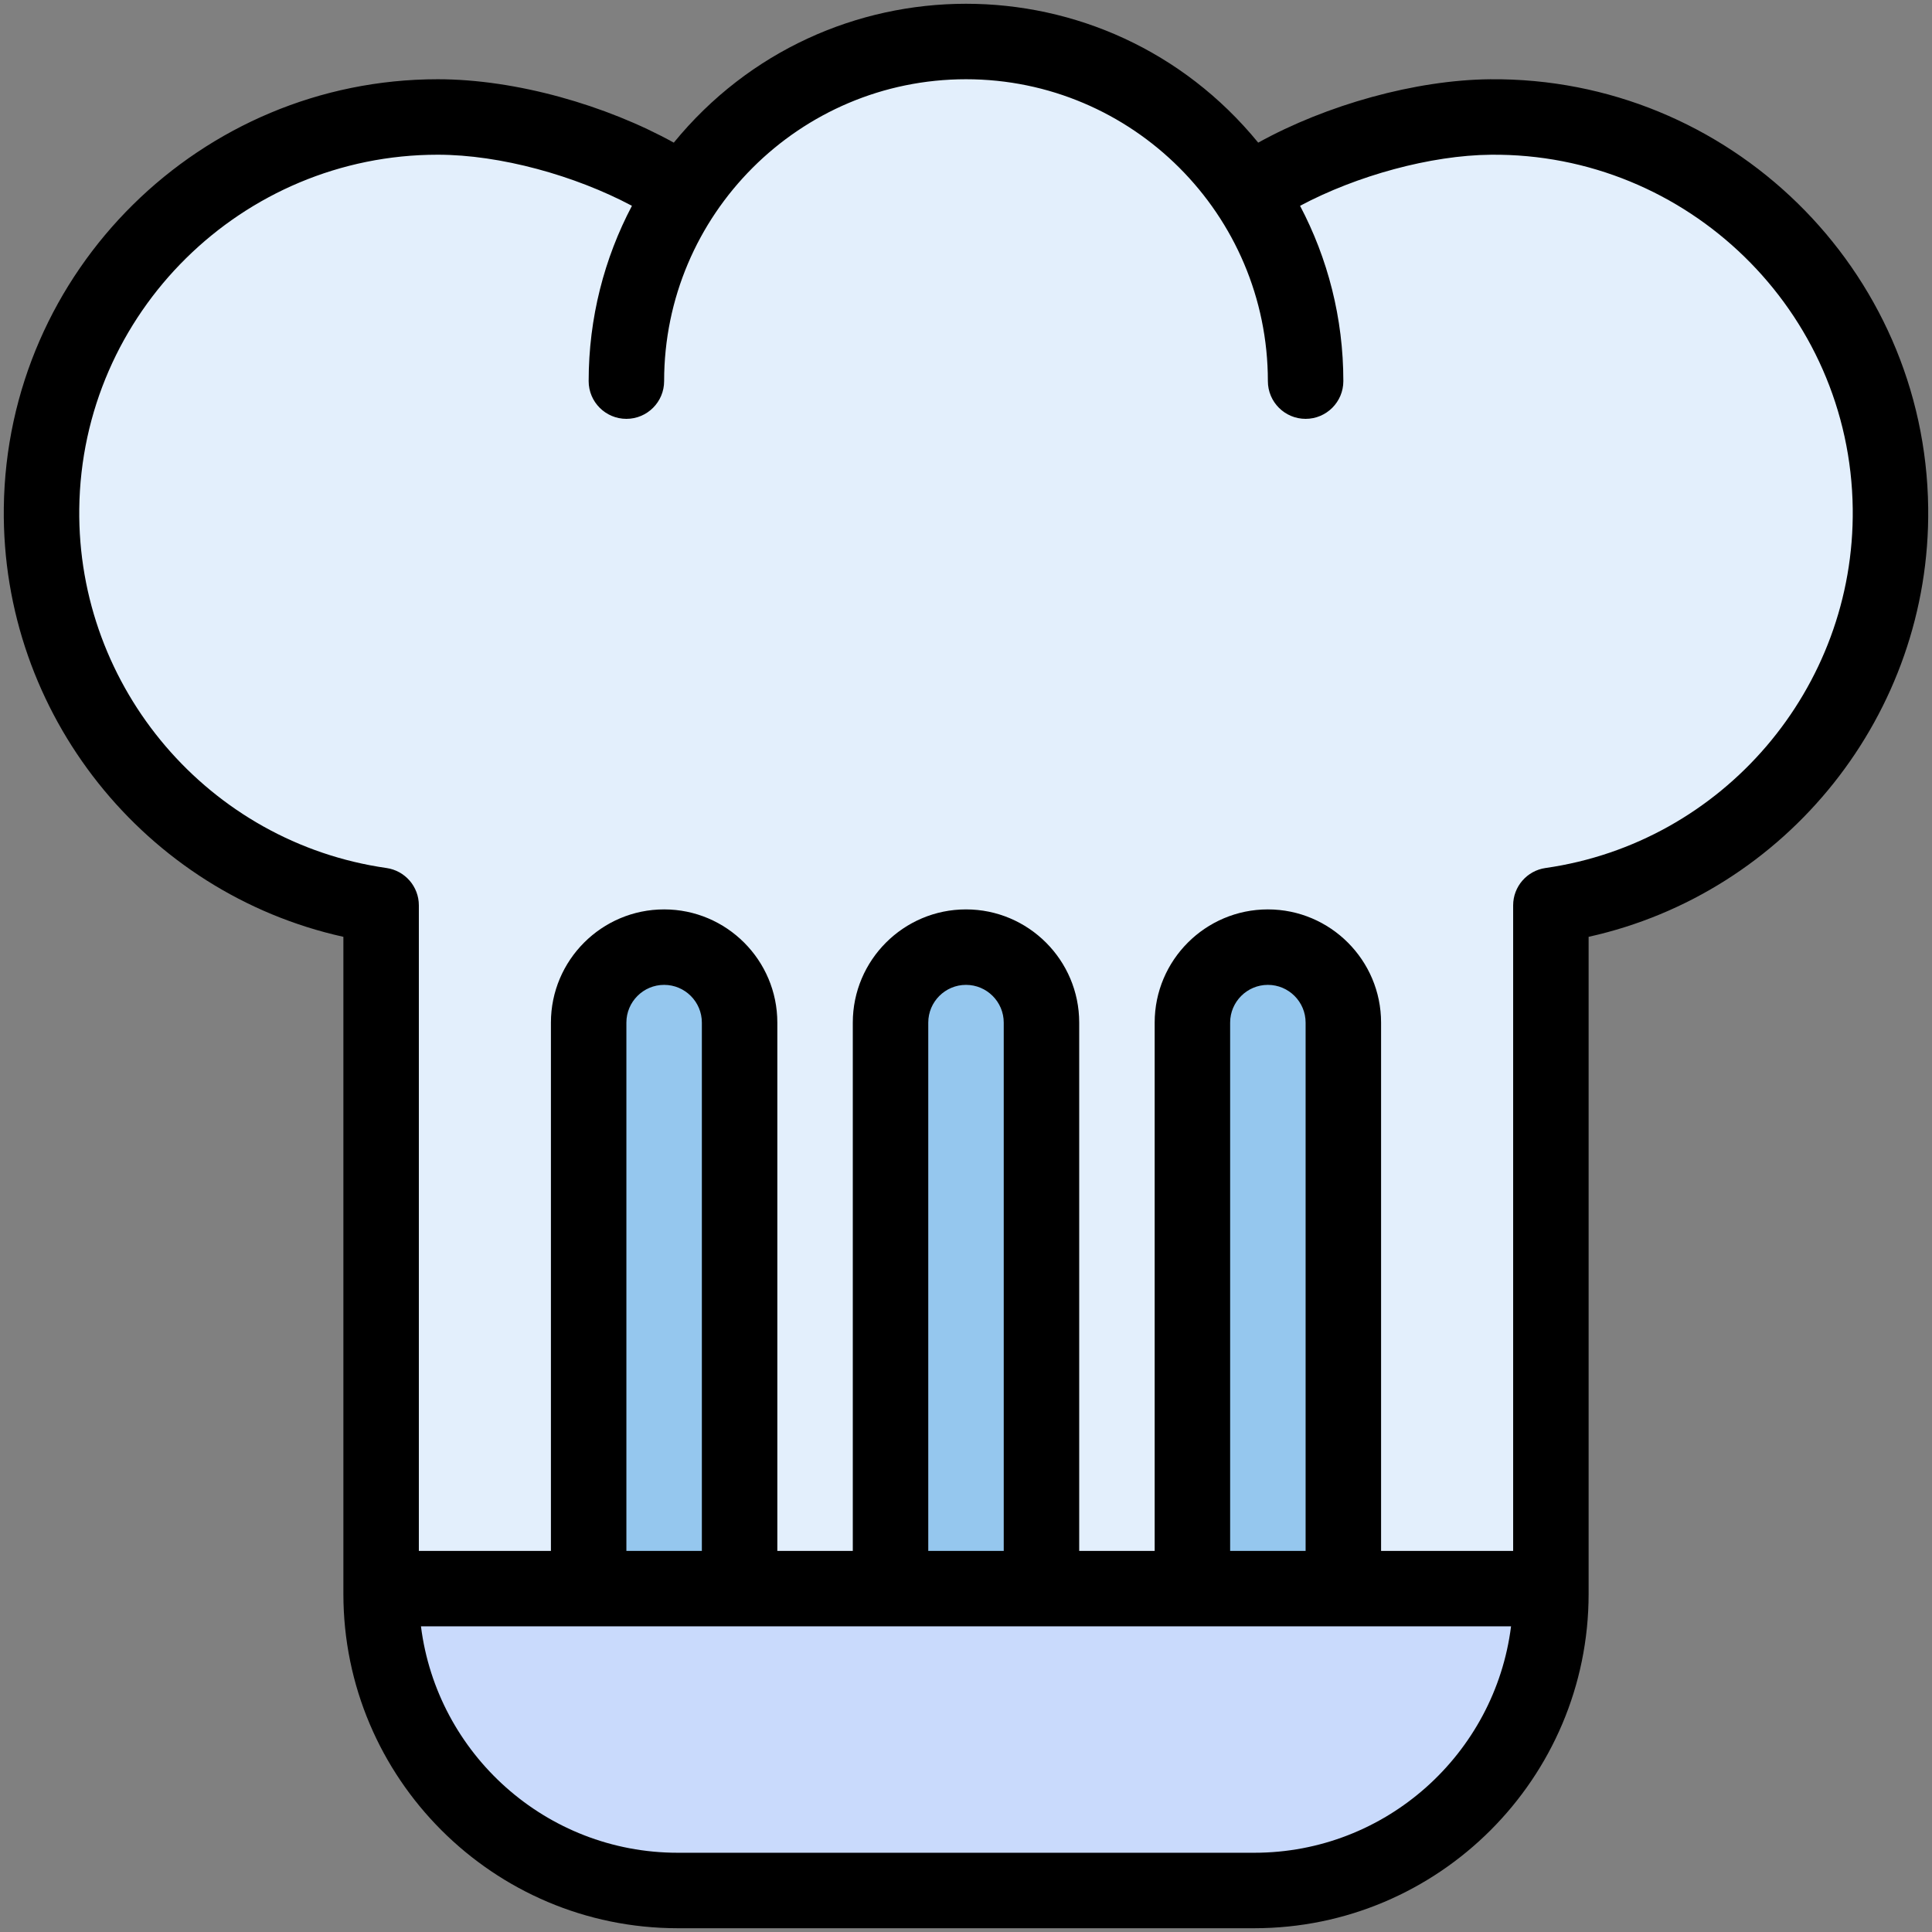 <svg xmlns="http://www.w3.org/2000/svg" enable-background="new 0 0 512 512" viewBox="0 0 512 512" id="cook-hat"><rect x="0" y="0" width="512" height="512" fill="#808080" stroke="none"/><path fill="#c9dafc" d="M411,421v1.4c0,43.41-35.19,78.6-78.6,78.6H179.6c-43.41,0-78.6-35.19-78.6-78.6V421l163.5-12.25
			L411,421z"></path><path fill="#e3effc" d="M500.99,134.69c-0.7-57.61-48.39-104.23-106-103.69c-21.5,0.21-47.43,8.72-63.99,20l-0.11,0.07
			C314.76,26.91,287.24,11,256,11s-58.76,15.91-74.89,40.07L181,51c-16.56-11.28-42.49-19.79-63.99-20
			c-57.61-0.54-105.3,46.08-106,103.69C10.36,188.18,49.7,232.6,101,239.93V421h55.001L173,403.502L196.002,421H236l20-15.667
			L275.998,421h40.003L336,406.667L355.996,421H411V239.93C462.3,232.6,501.64,188.18,500.99,134.69z"></path><path fill="#95c7ee" d="M196 271v150h-40V271c0-11.05 8.95-20 20-20C187.04 251 196 259.96 196 271zM276 271v150h-40V271c0-11.05 8.95-20 20-20C267.04 251 276 259.96 276 271zM356 271v150h-40V271c0-11.05 8.95-20 20-20C347.04 251 356 259.96 356 271z"></path><path d="M510.991,134.57c-0.77-63.212-52.796-114.141-116.093-113.565c-19.747,0.186-43.311,6.754-61.459,16.798
					c-40.171-49.132-114.809-49.008-154.878,0C160.714,27.926,136.828,21,116.007,21C53.26,21,1.773,71.723,1.009,134.57
					C0.343,189.215,38.476,236.628,91,248.268V422.4c0,48.854,39.745,88.6,88.6,88.6H332.4c48.854,0,88.6-39.745,88.6-88.6V248.268
					C473.524,236.628,511.657,189.215,510.991,134.57z M332.4,491H179.6c-34.912,0-63.795-26.221-68.041-60
					c14.503,0,276.484,0,288.884,0C396.195,464.779,367.313,491,332.4,491z M186,411h-20V271c0-5.514,4.486-10,10-10s10,4.486,10,10
					V411z M266,411h-20V271c0-5.514,4.486-10,10-10s10,4.486,10,10V411z M346,411h-20V271c0-5.514,4.486-10,10-10s10,4.486,10,10
					V411z M409.586,230.03c-4.927,0.704-8.586,4.923-8.586,9.899V411h-35V271c0-16.542-13.458-30-30-30s-30,13.458-30,30v140h-20
					V271c0-16.542-13.458-30-30-30s-30,13.458-30,30v140h-20V271c0-16.542-13.458-30-30-30s-30,13.458-30,30v140h-35V239.93
					c0-4.977-3.659-9.195-8.586-9.899c-46.989-6.714-81.986-47.647-81.407-95.216C21.639,82.896,64.168,41,116.01,41
					c16.599,0,36.427,5.539,51.46,13.542C160.151,68.432,156,84.239,156,101c0,5.522,4.478,10,10,10s10-4.478,10-10
					c0-44.112,35.888-80,80-80s80,35.888,80,80c0,5.522,4.478,10,10,10s10-4.478,10-10c0-16.761-4.151-32.569-11.47-46.459
					c15.054-8.015,34.622-13.387,50.556-13.536c52.053-0.504,95.27,41.407,95.907,93.81
					C491.572,182.383,456.575,223.316,409.586,230.03z"></path></svg>